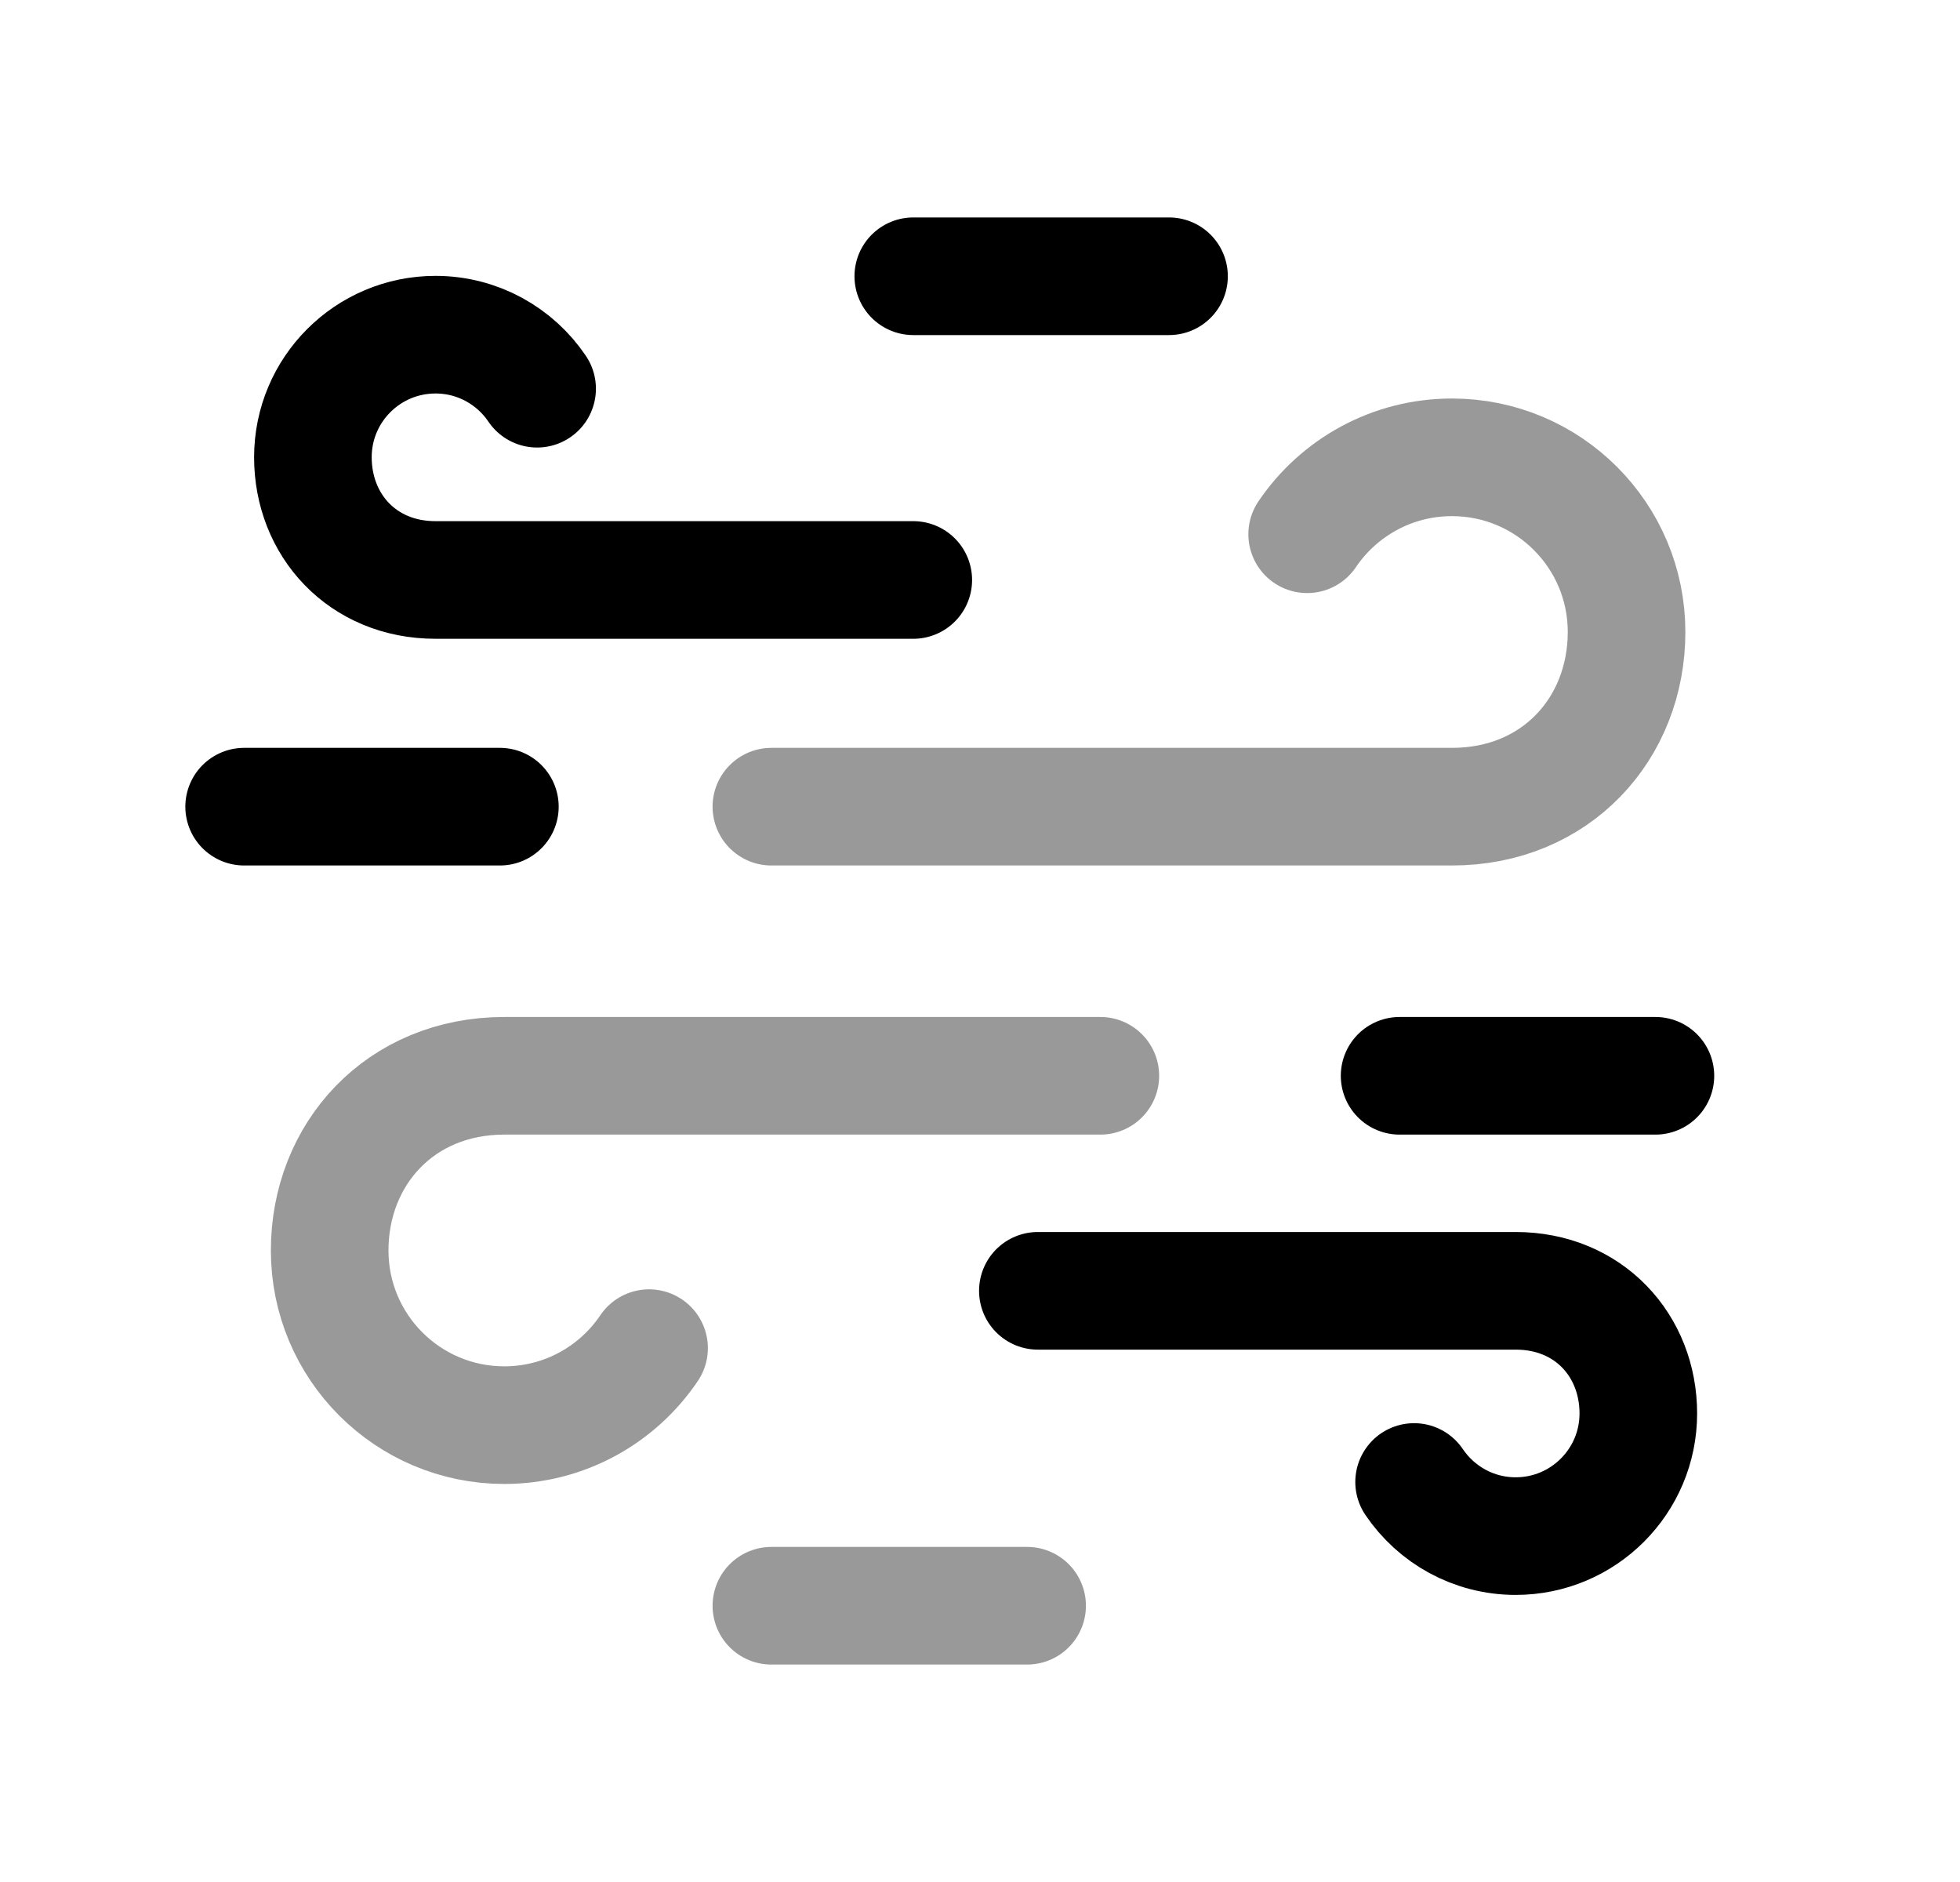 <svg width="25" height="24" viewBox="0 0 25 24" fill="none" xmlns="http://www.w3.org/2000/svg">
<path d="M18.037 18.899C18.318 19.315 18.793 19.589 19.333 19.589C20.197 19.589 20.897 18.888 20.897 18.025C20.897 17.161 20.266 16.461 19.333 16.461H13.238" stroke="black" stroke-width="1.5" stroke-linecap="round" stroke-linejoin="round"/>
<path d="M6.851 4.957C6.57 4.541 6.094 4.268 5.555 4.268C4.691 4.268 3.991 4.968 3.991 5.831C3.991 6.695 4.622 7.396 5.555 7.396H11.649" stroke="black" stroke-width="1.5" stroke-linecap="round" stroke-linejoin="round"/>
<path opacity="0.4" d="M16.673 6.813C17.074 6.221 17.751 5.832 18.52 5.832C19.751 5.832 20.747 6.829 20.747 8.059C20.747 9.289 19.849 10.287 18.52 10.287H9.839" stroke="black" stroke-width="1.5" stroke-linecap="round" stroke-linejoin="round"/>
<path d="M6.376 10.287H3.114" stroke="black" stroke-width="1.5" stroke-linecap="round" stroke-linejoin="round"/>
<path d="M21.115 13.719H17.852" stroke="black" stroke-width="1.5" stroke-linecap="round" stroke-linejoin="round"/>
<path opacity="0.4" d="M13.101 20.477H9.839" stroke="black" stroke-width="1.5" stroke-linecap="round" stroke-linejoin="round"/>
<path d="M14.911 3.523H11.649" stroke="black" stroke-width="1.5" stroke-linecap="round" stroke-linejoin="round"/>
<path opacity="0.4" d="M8.279 17.192C7.879 17.785 7.201 18.174 6.432 18.174C5.202 18.174 4.205 17.177 4.205 15.947C4.205 14.717 5.104 13.719 6.432 13.719H14.035" stroke="black" stroke-width="1.5" stroke-linecap="round" stroke-linejoin="round"/>
</svg>
